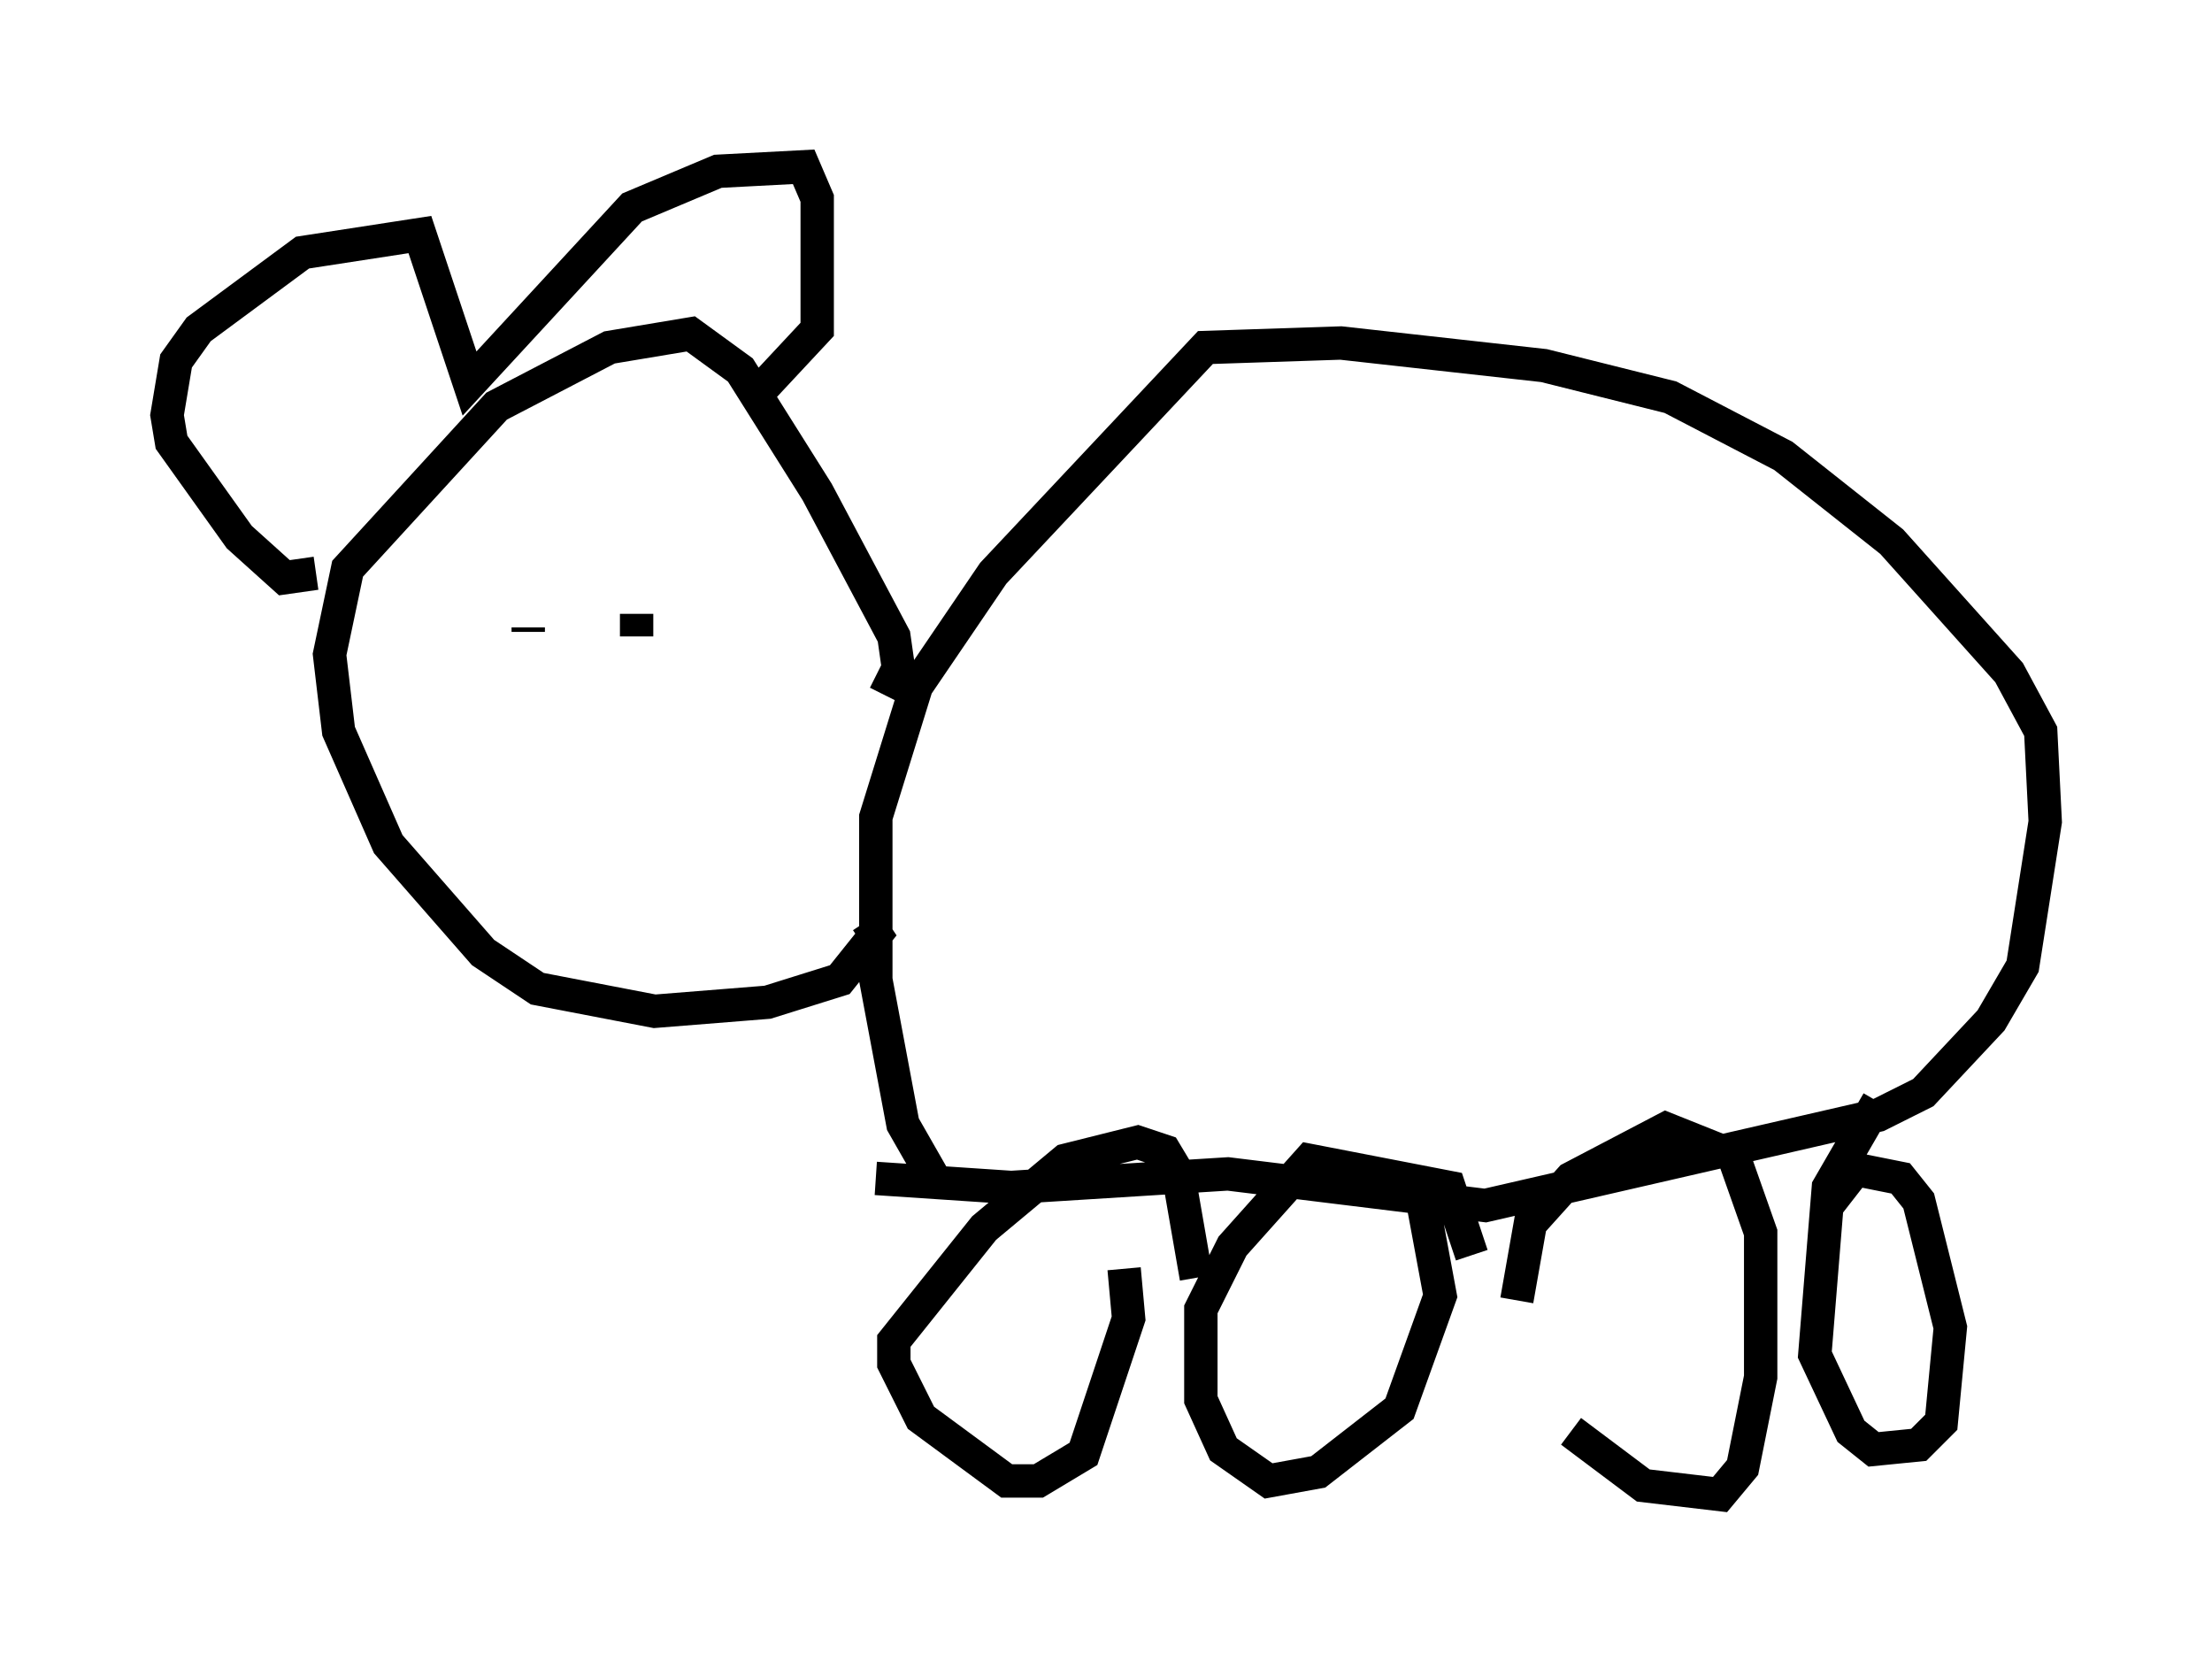<?xml version="1.0" encoding="utf-8" ?>
<svg baseProfile="full" height="49.783" version="1.1" width="66.292" xmlns="http://www.w3.org/2000/svg" xmlns:ev="http://www.w3.org/2001/xml-events" xmlns:xlink="http://www.w3.org/1999/xlink"><defs /><rect fill="white" height="49.783" width="66.292" x="0" y="0" /><path d="M47.083, 37.882 m0.0, 5.007 l2.165, 1.624 2.3, 0.271 l0.677, -0.812 0.541, -2.706 l0.0, -4.33 -0.812, -2.3 l-2.03, -0.812 -2.842, 1.488 l-1.218, 1.353 -0.406, 2.3 m10.825, -5.954 l-1.488, 2.571 -0.406, 5.007 l1.083, 2.3 0.677, 0.541 l1.353, -0.135 0.677, -0.677 l0.271, -2.842 -0.947, -3.789 l-0.541, -0.677 -1.353, -0.271 l-0.947, 1.218 m-12.178, -1.083 l0.677, 3.654 -1.218, 3.383 l-2.436, 1.894 -1.488, 0.271 l-1.353, -0.947 -0.677, -1.488 l0.0, -2.706 0.947, -1.894 l2.3, -2.571 4.195, 0.812 l0.677, 2.03 m-10.419, 0.406 l0.135, 1.488 -1.353, 4.059 l-1.353, 0.812 -0.947, 0.0 l-2.571, -1.894 -0.812, -1.624 l0.0, -0.677 2.706, -3.383 l2.436, -2.03 2.165, -0.541 l0.812, 0.271 0.406, 0.677 l0.541, 3.112 m-9.607, -2.977 l4.059, 0.271 6.495, -0.406 l7.713, 0.947 11.773, -2.706 l1.353, -0.677 2.03, -2.165 l0.947, -1.624 0.677, -4.33 l-0.135, -2.706 -0.947, -1.759 l-3.518, -3.924 -3.248, -2.571 l-3.383, -1.759 -3.789, -0.947 l-6.089, -0.677 -4.059, 0.135 l-6.36, 6.766 -2.3, 3.383 l-1.218, 3.924 0.0, 4.871 l0.812, 4.33 1.083, 1.894 m-1.624, -14.75 l0.406, -0.812 -0.135, -0.947 l-2.3, -4.33 -2.3, -3.654 l-1.488, -1.083 -2.436, 0.406 l-3.383, 1.759 -4.465, 4.871 l-0.541, 2.571 0.271, 2.3 l1.488, 3.383 2.842, 3.248 l1.624, 1.083 3.518, 0.677 l3.383, -0.271 2.165, -0.677 l1.083, -1.353 -0.271, -0.406 m-16.509, -10.419 l-0.947, 0.135 -1.353, -1.218 l-2.03, -2.842 -0.135, -0.812 l0.271, -1.624 0.677, -0.947 l3.112, -2.3 3.518, -0.541 l1.488, 4.465 4.871, -5.277 l2.571, -1.083 2.571, -0.135 l0.406, 0.947 0.0, 3.924 l-1.894, 2.03 m-6.766, 6.901 l0.0, 0.135 m3.248, -0.541 l0.0, 0.677 " fill="none" stroke="black" stroke-width="1" /></svg>